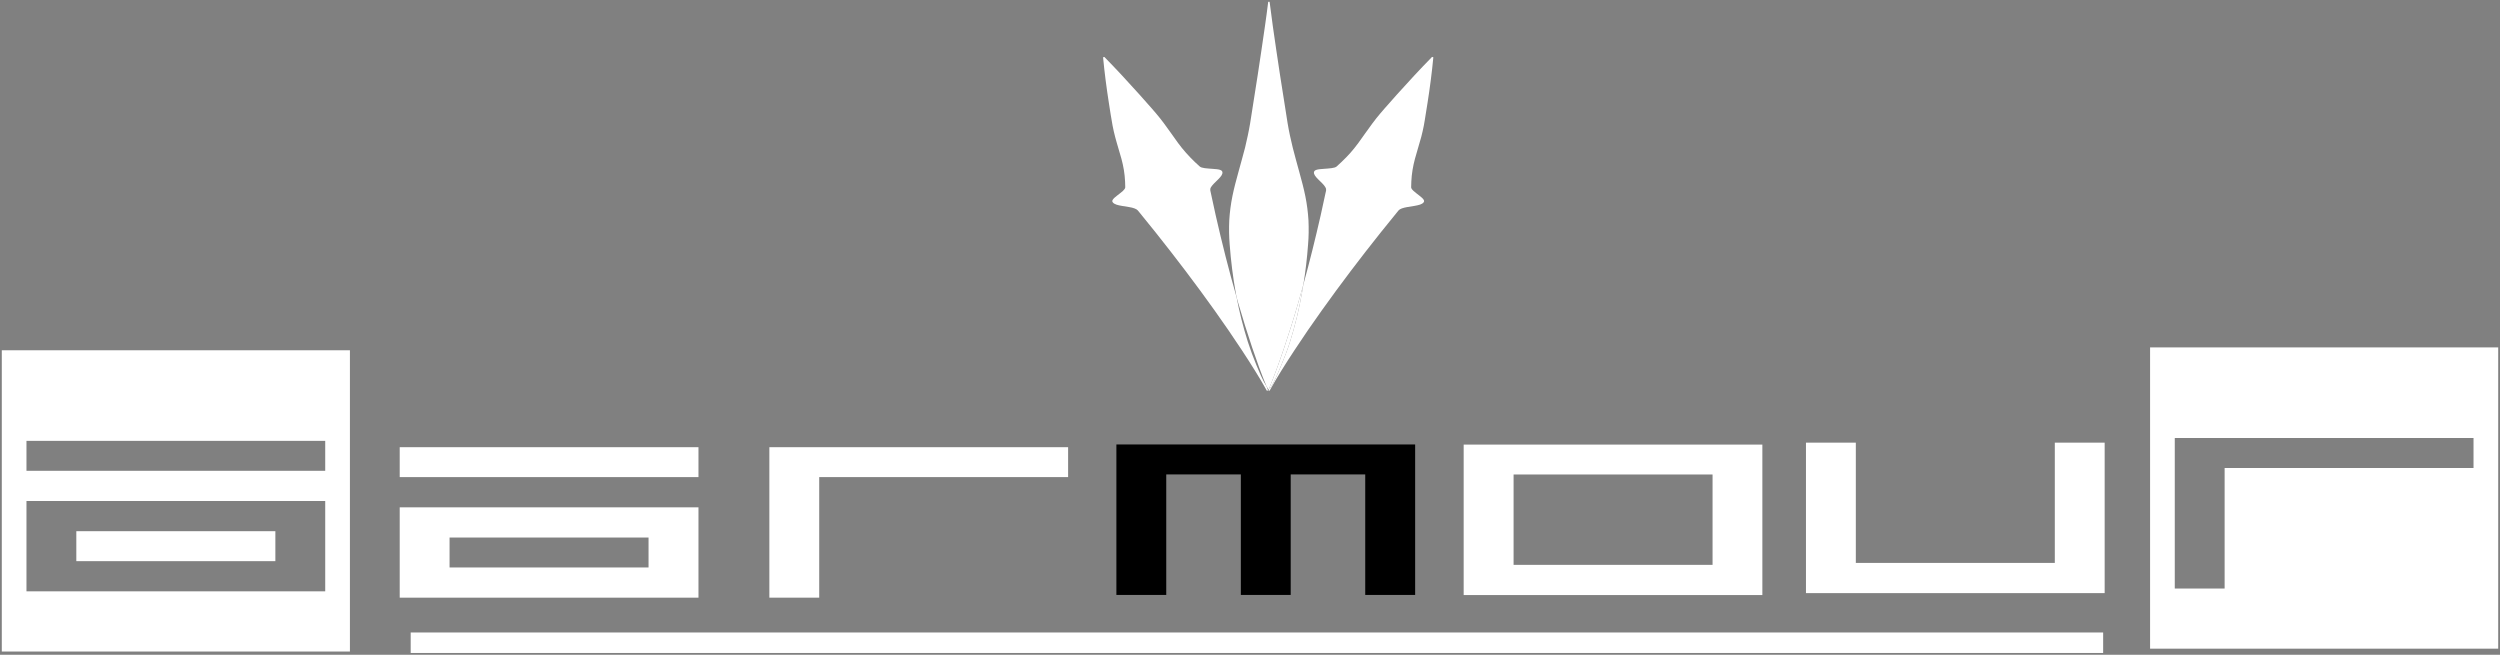 <?xml version="1.0" encoding="utf-8"?>
<!-- Generator: Adobe Illustrator 12.0.0, SVG Export Plug-In . SVG Version: 6.00 Build 51448)  -->
<!DOCTYPE svg PUBLIC "-//W3C//DTD SVG 1.1//EN" "http://www.w3.org/Graphics/SVG/1.1/DTD/svg11.dtd">
<svg xmlns="http://www.w3.org/2000/svg" xmlns:xlink="http://www.w3.org/1999/xlink" version="1.1" id="Layer_1" width="348.935" height="91.388" viewBox="0 0 348.935 91.388" overflow="visible" enable-background="new 0 0 348.935 91.388" xml:space="preserve">
<rect x="0" y="0" width="348.935" height="91.388" fill="#808080" stroke="none"/>
<g>
	<g>
		<g id="XMLID_21_">
			<g>
				<path fill="#FFFFFF" d="M245.98,83.054h-41.69V62.053h41.69V83.054z M211.256,78.839h27.773V66.226h-27.773V78.839z"/>
				<path fill="#FFFFFF" d="M45.394,69.925H3.695v12.613h41.698V69.925z M3.695,65.709h41.698v-4.173H3.695V65.709z M0.25,48.89      h48.589v42.045H0.25V48.89z"/>
				<path fill="#FFFFFF" d="M179.25,48.492c0.677-2.014,1.32-4.038,1.904-6.078c0.263-0.897,0.517-1.803,0.762-2.7      c-0.059,0.406-0.127,0.821-0.203,1.228c-0.406,2.26-0.956,4.529-1.667,6.789c-0.355,1.126-0.762,2.15-1.228,3.276      c-0.475,1.134-0.965,2.336-1.617,3.284H177.1C177.905,52.377,178.59,50.439,179.25,48.492z"/>
				<rect x="55.789" y="62.417" fill="#FFFFFF" width="41.699" height="4.174"/>
				<polygon fill="#FFFFFF" points="107.383,62.417 149.081,62.417 149.081,66.59 114.341,66.59 114.341,83.418 107.383,83.418      "/>
				<path fill="#ffffff" d="M169.304,23.571c0.406,0.025,0.753,0.059,0.973,0.135c0.229,0.076,0.322,0.186,0.339,0.322      c0.025,0.135-0.017,0.279-0.119,0.449c-0.11,0.169-0.254,0.347-0.457,0.542l-0.584,0.576c-0.085,0.093-0.178,0.186-0.246,0.271      c-0.084,0.093-0.135,0.178-0.186,0.254c-0.203,0.338-0.06,0.576-0.017,0.838l0.677,3.115c0.872,3.834,1.829,7.644,2.912,11.419      c0.389,2.065,0.906,4.114,1.557,6.179c0.364,1.135,0.762,2.21,1.228,3.336c0.414,0.99,0.838,2.031,1.388,2.912c0,0,0,0,0,0.008      c0.076,0.187,0.152,0.373,0.229,0.559l-0.178,0.051c-1.066-1.913-2.26-3.783-3.479-5.646c-1.228-1.863-2.497-3.716-3.809-5.553      c-2.624-3.682-5.384-7.314-8.262-10.928l-2.184-2.701c-0.195-0.22-0.288-0.465-0.736-0.618c-0.102-0.042-0.22-0.076-0.355-0.11      c-0.127-0.034-0.28-0.06-0.432-0.085l-0.939-0.152c-0.322-0.051-0.584-0.11-0.813-0.186c-0.22-0.085-0.381-0.169-0.474-0.288      c-0.102-0.11-0.135-0.237-0.017-0.406c0.102-0.161,0.33-0.364,0.618-0.584c0.262-0.211,0.576-0.432,0.787-0.626      c0.211-0.203,0.322-0.373,0.33-0.508c-0.008-0.279-0.008-0.55-0.025-0.821c-0.025-0.542-0.084-1.075-0.169-1.608      c-0.169-1.049-0.474-2.065-0.787-3.089c-0.144-0.508-0.305-1.016-0.432-1.524c-0.135-0.516-0.254-1.033-0.355-1.558      s-0.178-1.049-0.271-1.583c-0.084-0.525-0.169-1.049-0.246-1.574c-0.33-2.116-0.609-4.241-0.813-6.391l0.178-0.051      c1.702,1.735,3.318,3.487,4.901,5.248c0.398,0.44,0.787,0.889,1.177,1.329c0.389,0.44,0.787,0.88,1.16,1.329      c0.381,0.449,0.736,0.897,1.075,1.354c0.347,0.457,0.669,0.922,0.999,1.38c0.644,0.922,1.287,1.845,2.074,2.726      c0.39,0.44,0.813,0.88,1.253,1.304c0.229,0.211,0.466,0.423,0.694,0.635c0.127,0.102,0.355,0.178,0.694,0.22      C168.483,23.521,168.915,23.537,169.304,23.571z"/>
				<path fill="#FFFFFF" d="M55.789,70.806h41.699v12.612H55.789V70.806z M90.521,75.021H62.747v4.182h27.773V75.021z"/>
				<polygon fill="#FFFFFF" points="252.066,61.782 259.024,61.782 259.024,78.568 286.798,78.568 286.798,61.782 293.756,61.782      293.756,82.784 252.066,82.784     "/>
				<path fill="#ffffff" d="M179.25,48.492c-0.66,1.947-1.346,3.886-2.15,5.799h-0.093c-0.085-0.118-0.161-0.237-0.237-0.364      c0-0.008,0-0.008,0-0.008c-0.745-1.786-1.388-3.606-2.006-5.427c-0.677-2.014-1.312-4.038-1.905-6.078      c-0.093-0.305-0.178-0.618-0.262-0.922c-0.042-0.195-0.076-0.381-0.11-0.576c-0.406-2.26-0.686-4.512-0.855-6.772      c-0.042-0.559-0.076-1.118-0.084-1.685c-0.008-0.567,0-1.126,0.025-1.693c0.068-1.134,0.211-2.26,0.44-3.386      c0.229-1.134,0.534-2.26,0.847-3.395c0.305-1.134,0.635-2.26,0.923-3.395c0.127-0.559,0.262-1.125,0.381-1.693      c0.118-0.567,0.229-1.126,0.322-1.693l0.533-3.395l0.533-3.395c0.178-1.126,0.339-2.251,0.508-3.386      c0.33-2.26,0.66-4.411,0.948-6.781h0.194c0.288,2.37,0.609,4.521,0.939,6.781c0.17,1.134,0.33,2.26,0.509,3.394l0.533,3.386      l0.533,3.395c0.093,0.567,0.203,1.125,0.321,1.693c0.127,0.567,0.254,1.134,0.39,1.693c0.279,1.134,0.609,2.26,0.914,3.395      c0.313,1.134,0.618,2.26,0.847,3.395c0.229,1.126,0.372,2.26,0.44,3.386c0.025,0.567,0.033,1.135,0.025,1.702      c-0.009,0.559-0.034,1.126-0.085,1.693c-0.136,1.854-0.348,3.699-0.652,5.553c-0.245,0.897-0.499,1.803-0.762,2.7      C180.571,44.454,179.927,46.478,179.25,48.492z"/>
				<rect x="57.321" y="88.278" fill="#FFFFFF" width="236.224" height="2.86"/>
				<path fill="#ffffff" d="M197.29,26.644c0.211,0.203,0.524,0.423,0.787,0.635c0.288,0.22,0.517,0.423,0.618,0.584      c0.109,0.169,0.084,0.296-0.018,0.406c-0.093,0.119-0.262,0.203-0.474,0.288c-0.229,0.067-0.491,0.135-0.813,0.186l-0.948,0.152      c-0.136,0.025-0.288,0.051-0.415,0.085c-0.144,0.034-0.254,0.067-0.372,0.11c-0.44,0.152-0.533,0.398-0.729,0.618l-2.184,2.701      c-2.878,3.606-5.638,7.246-8.262,10.928c-1.313,1.837-2.591,3.69-3.81,5.553c-1.228,1.862-2.412,3.732-3.471,5.646l-0.178-0.051      c0.025-0.067,0.051-0.127,0.076-0.194h0.102c0.652-0.948,1.143-2.15,1.617-3.284c0.466-1.126,0.872-2.15,1.228-3.276      c0.711-2.26,1.261-4.529,1.667-6.789c0.076-0.406,0.145-0.821,0.203-1.228c0.881-3.191,1.677-6.408,2.413-9.642l0.677-3.115      c0.051-0.262,0.187-0.5-0.025-0.83c-0.042-0.084-0.102-0.169-0.178-0.262c-0.067-0.085-0.152-0.178-0.245-0.271l-0.584-0.576      c-0.203-0.195-0.348-0.373-0.457-0.542c-0.102-0.169-0.145-0.313-0.119-0.449c0.018-0.136,0.11-0.246,0.339-0.322      s0.567-0.11,0.974-0.135c0.397-0.034,0.821-0.051,1.143-0.102c0.339-0.042,0.567-0.119,0.694-0.22      c0.229-0.212,0.466-0.423,0.686-0.635c0.448-0.423,0.872-0.855,1.27-1.304c0.771-0.88,1.422-1.803,2.065-2.726      c0.33-0.458,0.652-0.923,0.999-1.38c0.339-0.457,0.694-0.906,1.075-1.354c0.372-0.449,0.771-0.889,1.159-1.329      c0.39-0.44,0.779-0.889,1.177-1.329c1.583-1.761,3.2-3.513,4.901-5.248l0.178,0.051c-0.203,2.15-0.482,4.275-0.813,6.382      c-0.076,0.534-0.161,1.058-0.254,1.583c-0.085,0.534-0.161,1.058-0.263,1.583s-0.22,1.042-0.355,1.558      c-0.135,0.508-0.287,1.016-0.439,1.524c-0.306,1.024-0.61,2.04-0.779,3.089c-0.085,0.534-0.144,1.067-0.169,1.608      c-0.018,0.271-0.018,0.542-0.025,0.821C196.959,26.28,197.078,26.449,197.29,26.644z"/>
				<path fill="#FFFFFF" d="M348.685,90.538h-48.589V48.492h48.589V90.538z M345.24,61.138h-41.698V82.14h6.958V65.321h34.74V61.138      z"/>
				<rect x="10.653" y="74.141" fill="#FFFFFF" width="27.782" height="4.182"/>
				<polygon fill="#000" points="180.148,83.038 173.189,83.038 173.189,66.217 162.778,66.217 162.778,83.038 155.819,83.038      155.819,62.036 197.518,62.036 197.518,83.038 190.551,83.038 190.551,66.217 180.148,66.217     "/>
			</g>
			<g>
			</g>
		</g>
	</g>
</g>
</svg>